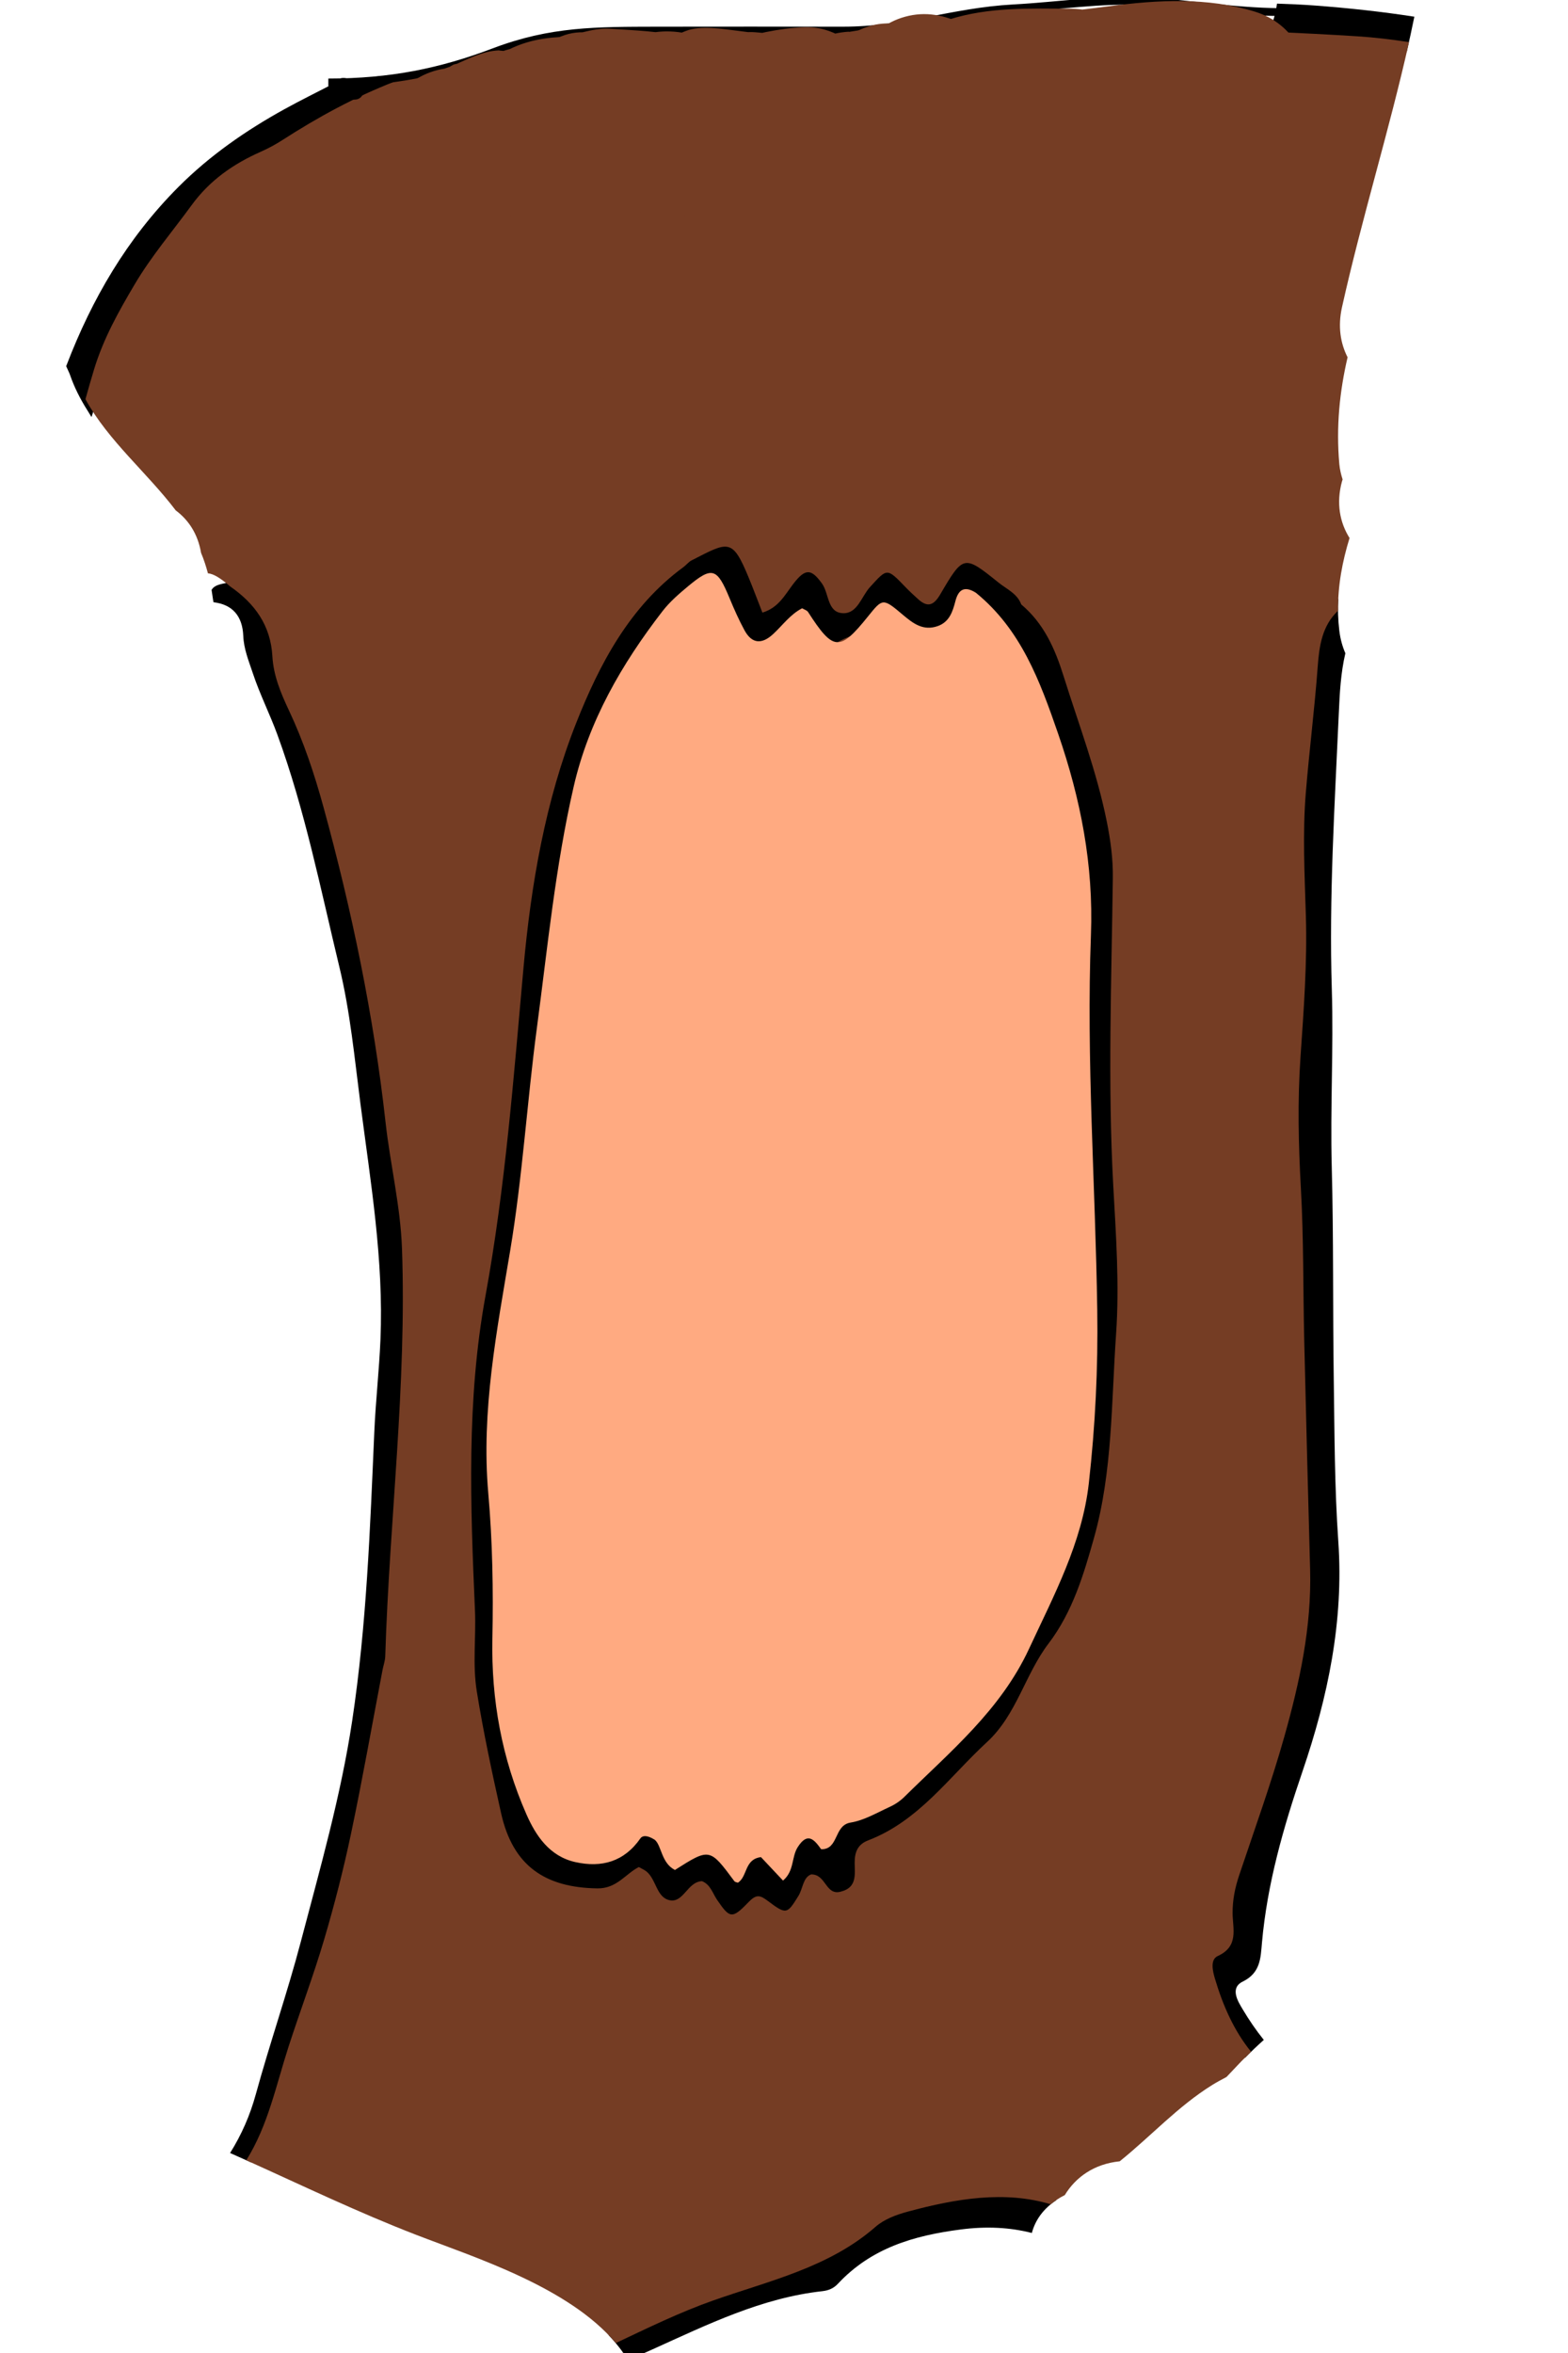 <?xml version="1.0" encoding="utf-8"?>
<!-- Generator: Adobe Illustrator 16.0.0, SVG Export Plug-In . SVG Version: 6.00 Build 0)  -->
<svg version="1.2" baseProfile="tiny" id="Layer_1" xmlns="http://www.w3.org/2000/svg" xmlns:xlink="http://www.w3.org/1999/xlink"
	 x="0px" y="0px" width="200px" height="300px" viewBox="0 0 200 300" xml:space="preserve">
<path d="M180.402,2.13c-4.187-0.65-8.398-1.103-12.658-1.424c-1.622-0.122-3.243-0.189-4.863-0.243
	c-0.201,1.687-0.79,3.313-1.779,4.667c6.162,0.182,12.27,0.636,18.318,1.53C179.767,5.154,180.091,3.644,180.402,2.13z"/>
<path d="M80.103,300.909c1.048-0.456,2.098-0.907,3.139-1.378c6.968-3.146,13.89-6.557,21.654-7.413
	c0.797-0.09,1.432-0.361,1.974-0.94c4.254-4.55,9.625-6.147,15.709-6.931c3.242-0.42,6.221-0.268,9.034,0.449
	c0.422-1.597,1.421-3.06,3.131-4.187c-8.672-2.975-17.842-1.593-26.558,4.18c-1.756,1.165-3.348,2.643-5.415,3.251
	c-8.661,2.554-16.892,6.168-25.145,9.785C78.579,298.717,79.41,299.774,80.103,300.909z"/>
<path d="M158.803,262.372c0.78-0.797,1.576-1.562,2.397-2.287c-0.972-1.212-1.864-2.508-2.671-3.866
	c-0.581-0.974-1.73-2.734-0.011-3.576c2.258-1.105,2.274-3.004,2.443-4.916c0.667-7.552,2.742-14.761,5.178-21.892
	c3.237-9.491,5.269-19.142,4.563-29.293c-0.481-6.897-0.481-13.83-0.581-20.753c-0.13-9.006-0.015-18.017-0.255-27.02
	c-0.201-7.538,0.242-15.077,0.008-22.595c-0.37-11.788,0.368-23.522,0.893-35.272c0.113-2.544,0.244-5.107,0.834-7.613
	c-0.374-0.864-0.642-1.817-0.77-2.866c-0.167-1.39-0.204-2.751-0.138-4.092c-2.416,3.171-3.978,7.168-4.335,12.331
	c-0.842,12.204-1.005,24.384-1.23,36.572c-0.141,7.542-1.877,15.051-0.863,22.573c1.06,7.835,0.681,15.667,0.754,23.503
	c0.057,6.174-0.079,12.476,0.678,18.484c2.602,20.698-6.425,39.004-10.954,58.216c-0.586,2.475-0.96,4.533-0.15,6.927
	C155.578,257.855,157.016,260.29,158.803,262.372z"/>
<path d="M27.237,76.785c2.451,0.285,3.689,1.801,3.792,4.274c0.069,1.7,0.686,3.172,1.21,4.747c0.896,2.704,2.183,5.239,3.144,7.87
	c3.519,9.618,5.508,19.681,7.908,29.623c1.384,5.738,1.927,11.574,2.68,17.4c1.296,10.007,2.985,19.954,2.556,30.118
	c-0.167,3.923-0.612,7.819-0.783,11.729c-0.54,12.325-0.976,24.623-2.826,36.876c-1.448,9.578-4.1,18.829-6.543,28.12
	c-1.714,6.522-3.955,12.943-5.745,19.469c-0.743,2.705-1.828,5.175-3.282,7.489c0.898,0.399,1.793,0.8,2.689,1.206
	c2.713-4.789,4.917-9.874,6.53-15.423c3.238-11.146,6.518-22.276,9.167-33.567c3.779-16.106,3.545-32.646,4.605-49.013
	c1.408-21.729-2.71-42.949-7.009-64.134c-2.294-11.302-7.197-21.748-9.982-32.875c-0.708-2.839-2.365-5.611-5.694-6.528
	c-0.977,0.255-2.194,0.243-2.668,1.045c0.065,0.432,0.13,0.863,0.195,1.295C27.206,76.597,27.212,76.695,27.237,76.785z"/>
<path stroke="#000000" stroke-miterlimit="10" d="M45.192,11.331c-0.864,0.455-1.65,0.717-2.326-0.265
	c-2.122,1.097-4.271,2.148-6.362,3.303c-4.875,2.695-9.415,5.839-13.38,9.808c-6.549,6.558-10.957,14.218-14.143,22.496
	c0.149,0.333,0.314,0.644,0.439,1.008c0.535,1.549,1.272,2.962,2.107,4.308c1.954-6.082,4.004-12.155,8.01-17.376
	c3.649-4.756,6.507-10.325,12.123-13.096c5.67-2.801,10.658-6.831,16.668-8.987c0.953-0.34,2.012-0.796,2.009-2.135
	C48.469,9.858,46.801,10.484,45.192,11.331z"/>
<path fill="#753D24" d="M171.17,61.379c0.023-0.085,0.057-0.162,0.082-0.247c-0.199-0.626-0.357-1.273-0.421-1.966
	c-0.424-4.746,0.038-9.253,1.054-13.613c-0.909-1.778-1.26-3.928-0.715-6.374c2.529-11.355,6.009-22.472,8.551-33.807
	c-2.182-0.336-4.383-0.604-6.621-0.746c-7.31-0.464-14.606-0.715-21.913-1.087c-0.489,2.607-0.811,4.988-1.398,7.3
	c-1.348,5.294-2.644,10.523-0.01,15.846c0.813,1.638-0.469,2.719-1.86,2.947c-3.506,0.575-4.047,3.086-4.283,5.905
	c-0.1,1.201,0.007,2.445-0.265,3.602c-0.491,2.089-1.986,2.767-4.076,2.055c-3.474-1.183-3.474-1.183-4.663,2.73
	c-0.723,2.379-2.805,3.065-4.868,1.586c-0.649-0.464-0.819-1.762-2.068-1.162c-0.694,1.345,0.281,3.526-2.104,4.03
	c-1.868,0.394-2.719-0.883-3.688-2.038c-1.16-1.38-2.678-2.189-4.19-2.929c-1.319,1.578-1.369,3.294-1.789,4.881
	c-0.355,1.343-1.389,1.986-2.555,2.32c-1.518,0.435-1.569-1.028-2.044-1.867c-0.431-0.757-0.61-1.728-1.764-1.731
	c-2.465,4.894-2.861,4.95-6.899,0.991c-0.226,0.152-0.513,0.259-0.661,0.467c-0.167,0.234-0.164,0.587-0.318,0.839
	c-1.754,2.877-2.917,2.959-4.927,0.252c-0.702-0.944-1.097-2.145-2.444-2.362c-1.005,0.855-1.417,3.179-3.423,1.298
	c-0.229-0.732-0.642-1.353-1.165-1.904c-6.18-6.517-11.539-13.709-18.393-19.733c-3.637-3.197-7.111-7.175-10.45-10.995
	c-2.38-2.722-4.781-5.909-8.844-6.581c-0.565,0.37-1.132,0.74-1.698,1.109c-5.051,1.962-9.781,4.54-14.328,7.47
	c-0.881,0.567-1.79,1.057-2.765,1.49c-3.474,1.541-6.486,3.622-8.813,6.815c-2.442,3.351-5.12,6.473-7.263,10.099
	c-2.069,3.5-3.972,6.888-5.175,10.839c-0.382,1.253-0.741,2.521-1.098,3.792c2.936,5.331,7.844,9.331,11.525,14.181
	c1.611,1.196,2.816,2.982,3.225,5.409c0.352,0.829,0.634,1.706,0.877,2.608c0.709,0.054,1.605,0.608,2.858,1.689
	c3.118,2.161,5.146,4.952,5.362,8.895c0.135,2.444,1.075,4.693,2.107,6.882c1.869,3.964,3.249,8.102,4.405,12.316
	c3.625,13.217,6.416,26.621,7.926,40.233c0.598,5.387,1.903,10.652,2.095,16.114c0.612,17.377-1.606,34.625-2.137,51.945
	c-0.02,0.594-0.239,1.179-0.352,1.771c-1.324,6.935-2.548,13.889-4.003,20.794c-0.958,4.551-2.115,9.069-3.433,13.527
	c-1.36,4.601-3.062,9.099-4.541,13.663c-1.595,4.924-2.611,10.054-5.397,14.499c7.182,3.235,14.3,6.665,21.704,9.522
	c7.494,2.893,19.412,6.636,25.43,13.784c4.07-1.923,8.118-3.908,12.398-5.42c7.141-2.522,14.755-4.18,20.736-9.405
	c1.087-0.951,2.627-1.532,4.06-1.919c6.278-1.699,12.413-2.704,18.281-0.95c0.522-0.427,1.096-0.828,1.792-1.169
	c1.381-2.268,3.718-3.973,7.004-4.308c3.956-3.175,7.409-7.002,11.811-9.737c0.604-0.374,1.206-0.69,1.811-1.014
	c0.521-0.546,1.034-1.081,1.569-1.655c0.508-0.546,1.043-1.046,1.569-1.562c-2.165-2.665-3.578-5.847-4.598-9.276
	c-0.295-0.988-0.663-2.471,0.355-2.935c2.706-1.237,1.901-3.444,1.885-5.45c-0.015-1.689,0.312-3.28,0.849-4.875
	c1.963-5.854,4.065-11.671,5.739-17.606c1.961-6.949,3.497-14.012,3.299-21.321c-0.264-9.744-0.522-19.486-0.751-29.229
	c-0.152-6.478-0.064-12.963-0.429-19.426c-0.311-5.571-0.43-11.103-0.05-16.675c0.414-5.998,0.869-12.027,0.688-18.024
	c-0.158-5.229-0.431-10.495-0.01-15.66c0.438-5.388,1.13-10.774,1.525-16.181c0.188-2.563,0.563-5.163,2.564-7.042
	c0.011-0.009,0.019-0.017,0.027-0.025c-0.038-3.204,0.543-6.275,1.465-9.271C170.9,66.63,170.411,64.157,171.17,61.379z"/>
<path d="M107.312,241.159c-2.032,0.619-1.9-2.213-3.85-2.178c-1.052,0.391-1.036,1.796-1.633,2.759
	c-1.426,2.308-1.536,2.394-3.874,0.634c-1.017-0.766-1.479-0.909-2.524,0.184c-2.065,2.157-2.365,2-3.952-0.313
	c-0.584-0.851-0.845-1.963-1.939-2.403c-1.839,0.077-2.336,2.742-4.069,2.441c-1.751-0.308-1.738-2.667-3.036-3.693
	c-0.23-0.182-0.51-0.299-0.946-0.548c-1.693,0.845-2.804,2.759-5.294,2.722c-6.68-0.099-10.784-2.872-12.282-9.596
	c-1.144-5.127-2.25-10.277-3.092-15.485c-0.567-3.493-0.089-6.902-0.238-10.343c-0.581-13.397-1.099-26.771,1.343-40.132
	c2.52-13.791,3.584-27.792,4.841-41.758c0.96-10.671,2.794-21.338,6.729-31.276C76.452,84.71,80.3,77.334,87.167,72.31
	c0.366-0.267,0.653-0.662,1.046-0.863c4.729-2.413,5.18-2.895,7.3,2.237c0.565,1.37,1.083,2.758,1.733,4.422
	c2.041-0.616,2.845-2.218,3.894-3.602c1.574-2.077,2.332-2.02,3.71-0.097c0.92,1.28,0.646,3.725,2.706,3.775
	c1.829,0.042,2.326-2.145,3.409-3.328c2.211-2.421,2.141-2.479,4.529-0.001c0.524,0.542,1.078,1.058,1.641,1.563
	c1.233,1.107,2.004,0.714,2.803-0.65c2.949-5.03,3.014-5.04,7.433-1.483c1.028,0.83,2.378,1.388,2.889,2.777
	c0.013,2.267-1.407,1.669-2.634,1.264c-1.068-0.354-1.864-1.402-3.131-1.251c-1.813,0.353-2.381,2.81-3.858,2.931
	c-4.951,0.404-10.105-0.708-14.619,2.386c-2.655-2.255-5.052-1.717-8.074-0.186c-2.781,1.409-4.124-1.481-5.285-3.625
	c-2.219-4.093-2.916-4.37-6.029-0.887c-6.976,7.806-11.625,16.916-13.231,27.291c-3.851,24.866-6.083,49.95-9.929,74.822
	c-1.096,7.081,0.708,14.121,0.724,21.198c0.015,6.621-0.417,13.264,0.91,19.845c0.755,3.739,2.001,7.288,3.788,10.614
	c2.709,5.039,6.171,5.927,11.083,3.054c0.786-0.46,1.763-1.363,2.432-0.901c2.758,1.906,5.77,2.073,8.965,2.401
	c1.65,0.172,3.027,1.76,5.116,0.552c1.09-0.631,2.08,0.861,3.051,1.521c1.289-2.186,1.408-6.357,5.709-3.323
	C107.295,236.455,110.476,237.788,107.312,241.159z"/>
<path d="M124.479,75.577c1.516-0.188,2.357,0.893,3.311,1.762c0.93,0.849,1.769,0.911,2.469-0.278
	c2.874,2.423,4.291,5.597,5.407,9.156c1.931,6.159,4.24,12.187,5.511,18.554c0.479,2.389,0.797,4.734,0.766,7.158
	c-0.167,13.091-0.663,26.187,0.056,39.273c0.348,6.313,0.797,12.621,0.355,18.936c-0.605,8.668-0.445,17.496-2.798,25.882
	c-1.305,4.646-2.728,9.479-5.823,13.54c-2.987,3.923-4.063,9.07-7.836,12.545c-4.83,4.447-8.697,10.06-15.153,12.532
	c-1.34,0.514-1.729,1.485-1.729,2.834c0,1.454,0.341,3.146-1.704,3.688c2.001-3.16-0.912-3.975-2.574-5.388
	c0.646-2.107,1.728-3.886,3.906-4.663c7.182-2.563,12.221-8.062,16.395-13.804c7.033-9.677,12.114-20.341,12.94-32.772
	c0.811-12.21,0.867-24.339,0.002-36.548c-0.788-11.119,0.057-22.299-0.138-33.454c-0.195-10.973-4.047-20.923-8.085-30.852
	C128.525,80.646,124.529,79.396,124.479,75.577z"/>
<path fill="#FFAA81" d="M124.479,75.577c5.748,4.68,8.159,11.228,10.486,17.967c2.884,8.353,4.522,16.757,4.186,25.655
	c-0.605,15.945,0.573,31.882,0.805,47.827c0.111,7.389-0.25,14.759-1.076,22.091c-0.861,7.62-4.456,14.283-7.635,21.122
	c-3.618,7.786-10.021,13.065-15.894,18.859c-0.528,0.521-1.185,0.966-1.86,1.272c-1.636,0.748-3.267,1.723-4.997,2.003
	c-2.168,0.351-1.481,3.45-3.756,3.4c-0.889-1.241-1.727-2.238-2.986-0.27c-0.817,1.279-0.42,3.028-1.877,4.266
	c-0.974-1.037-1.947-2.071-2.812-2.991c-2.138,0.262-1.696,2.485-2.948,3.261c-0.168-0.066-0.364-0.081-0.441-0.184
	c-3.152-4.245-3.151-4.247-7.59-1.438c-1.747-0.893-1.697-3.142-2.577-3.856c-1.068-0.673-1.603-0.493-1.823-0.175
	c-2.066,2.974-4.933,3.774-8.297,3.026c-3.296-0.733-5.043-3.363-6.25-6.109c-3.122-7.101-4.492-14.587-4.333-22.383
	c0.125-6.179,0.02-12.361-0.524-18.535c-0.925-10.484,1.098-20.763,2.804-30.997c1.565-9.384,2.136-18.854,3.385-28.25
	c1.37-10.301,2.368-20.678,4.7-30.829c1.918-8.367,6.13-15.655,11.335-22.386c0.912-1.18,2.076-2.189,3.23-3.151
	c3.104-2.586,3.72-2.379,5.32,1.491c0.576,1.39,1.188,2.775,1.906,4.095c0.96,1.768,2.248,1.794,3.665,0.476
	c1.207-1.121,2.182-2.507,3.689-3.28c0.276,0.169,0.616,0.258,0.755,0.476c3.225,5.006,4.025,5.066,7.663,0.54
	c1.84-2.287,1.884-2.339,4.427-0.185c1.329,1.127,2.613,2.087,4.454,1.438c1.484-0.524,1.906-1.854,2.249-3.179
	C122.268,75.056,123.104,74.707,124.479,75.577z"/>
<path fill="none" stroke="#000000" stroke-miterlimit="10" d="M41.879,10.515c7.945,0,14.333-1.301,21.151-3.886
	c7.299-2.765,13.017-2.706,20.89-2.727c7.872-0.021,15.745,0,23.618,0c7.953,0,13.918-2.409,21.729-2.834
	c5.802-0.316,11.17-1.195,16.508-0.921c5.9,0.303,11.399,1.35,17.502,1.394"/>
<g>
	<path fill="#753D24" d="M169.17,48.595c-16.537,1.531-32.219-7.086-48.729-2.405c-0.945,0.268-1.275,1.747-0.291,2.216
		c9.207,4.378,19.158,2.747,28.954,2.055c0.999-0.071,1.675-1.296,0.857-2.07c-8.463-7.998-20.761-7.27-31.561-8.385
		c-1.555-0.161-1.538,2.265,0,2.424c10.08,1.042,21.938,0.2,29.847,7.675c0.286-0.69,0.57-1.379,0.856-2.07
		c-9.253,0.655-19.009,2.423-27.729-1.724c-0.097,0.739-0.192,1.478-0.291,2.216c16.215-4.596,31.801,4,48.085,2.492
		C170.712,50.876,170.727,48.451,169.17,48.595L169.17,48.595z"/>
</g>
<g>
	<path fill="#753D24" d="M98.712,38.631c-8.048,2.801-16.248,5.016-24.713,6.097c-1.091,0.14-1.785,1.626-0.612,2.259
		c12.848,6.93,27.547,6.733,41.747,6.445c18.125-0.369,36.237-1.308,54.367-1.516c1.562-0.018,1.563-2.442,0-2.424
		c-16.616,0.191-33.216,1.014-49.824,1.419c-15.122,0.37-31.313,1.401-45.064-6.018C74.407,45.647,74.204,46.4,74,47.152
		c8.69-1.111,17.09-3.306,25.357-6.184C100.824,40.458,100.192,38.116,98.712,38.631L98.712,38.631z"/>
</g>
<g>
	<path fill="#753D24" d="M90.895,30.323c-0.649,0.26-1.255,0.596-1.819,1.011c-3.448,2.203-5.979,6.798-4.456,10.952
		c3.462,9.443,13.726,11.439,22.598,12.851c4.959,0.789,9.911,1.616,14.887,2.282c3.409,0.455,6.822,0.823,10.255,1.08
		c2.652,0.198,5.384-0.221,7.928,0.461c0-6.234,0-12.469,0-18.705c-7.84,1.533-16.264-0.814-24.235-0.25
		c-8.733,0.617-17.568,0.773-26.073,3.079c-4.163,1.128-7.121,5.051-7.121,9.352c0,4.765,4.444,10.388,9.699,9.698
		c6.529-0.856,12.925-3.039,19.486-3.418c5.963-0.346,12.589-0.555,17.737-3.967c5.795-3.843,6.753-13.124,0-16.749
		c-4.067-2.181-7.748-2.337-12.198-3.026c-4.841-0.749-9.604-2.04-14.37-3.157c-9.069-2.126-18.42-4.892-27.83-4.031
		c-4.354,0.398-8.128,2.672-9.351,7.12c-1.127,4.099,0.658,8.878,4.457,10.952c9.128,4.984,21.21,3.461,31.261,3.478
		c13.111,0.021,26.195-1.995,39.299-0.941c-0.857-6.35-1.719-12.7-2.577-19.05c-8.71,3.203-20.335,0.783-29.429-1.168
		c-6.216-1.333-12.358-2.67-18.707-3.22c-1.336-0.116-4.318-0.637-6.744-0.934c-3.12-0.383-6.095-0.311-9.169,0.472
		c-8.572,2.183-9.018,13.242-2.318,17.726c4.249,2.844,9.807,3.024,14.75,2.92c5.834-0.121,11.686-0.273,17.514-0.579
		c7.006-0.366,13.864-1.67,20.749-2.925c2.781-0.507,5.73-1.12,8.358-1.345c3.07-0.263,6.26-0.365,9.14-1.54
		c4.067-1.659,7.121-4.646,7.121-9.351c0-5.565-4.427-9.33-9.698-9.698c-3.142-0.22-6.306,0.563-9.341,1.312
		c-3.303,0.815-6.571,1.003-9.964,0.967c-7.879-0.085-15.777-1.496-23.664-1.82c-8.184-0.337-16.184,0.764-24.264,1.922
		c-7.606,1.092-15.208,1.253-22.88,1.256c-4.313,0-8.207,2.958-9.352,7.12c-1.269,4.612,1.533,11.167,6.773,11.93
		c18.045,2.625,36.085,2.924,54.237,1.249c9.441-0.872,18.849-2.255,28.175-3.949c4.375-0.794,8.743-1.668,13.065-2.721
		c3.956-0.963,7.468-1.827,11.559-1.304c-1.631-6.024-3.263-12.048-4.894-18.073c-0.896,0.553-0.886,0.587,0.031,0.102
		c-1.118,0.232-1.243,0.277-0.378,0.132c-1.421,0.146-2.868,0.104-4.293,0.088c-3.136-0.036-6.267,0.033-9.399-0.016
		c-8.824-0.137-17.381-0.45-26.195,0.393c-15.352,1.469-32.509,3.627-47.457-1.273c0.772,5.908,1.544,11.817,2.317,17.726
		c-0.69,0.277-0.44,0.235,0.749-0.127c-1.143,0.288,2.443-0.068,2.186-0.063c2.001-0.033,4.01,0.14,6.008,0.243
		c4.509,0.234,8.927,0.689,13.42,1.139c9.734,0.976,20.576-1.094,29.893-3.805c4.629-1.347,8.87-3.692,13.544-4.831
		c3.929-0.957,8.479-0.649,12.479-0.408c4.87,0.293,10.705,0.958,15.113-1.686c2.3-1.38,4.478-3.635,5.092-6.358
		c0.284-1.257,0.942-5,0.259-1.47c-0.094,0.246-0.188,0.491-0.282,0.736c0.931-1.495,0.561-1.141-1.111,1.062
		c-1.631,0.441-3.263,0.883-4.896,1.325c0.282,0.004,0.564,0.009,0.845,0.013c11.165,0.173,12.923-15.916,2.579-19.049
		c-6.025-1.826-12.325-1.483-18.482-0.673c-7.479,0.983-15.126,1.55-22.436,3.502c-12.09,3.228-6.98,21.721,5.154,18.703
		c4.113-1.022,8.116-2.37,12.375-2.481c12.484-0.329,12.526-19.299,0-19.396c-5.197-0.04-10.487-0.235-15.508,1.357
		c-11.878,3.766-6.804,22.494,5.154,18.705c3.139-0.996,6.652-0.692,10.354-0.664c0-6.465,0-12.931,0-19.396
		c-6.042,0.16-11.713,1.729-17.529,3.175c1.718,6.234,3.437,12.469,5.154,18.704c5.777-1.542,11.686-1.966,17.58-2.829
		c3.732-0.546,9.2-1.159,13.027,0c0.859-6.35,1.718-12.7,2.577-19.05c-4.577-0.071-7.938,2.124-10.572,5.662
		c-1.063,1.431-1.808,3.006-2.416,4.691c-0.198,0.434-0.328,0.886-0.389,1.358c-0.62,3.829-0.411,3.448,0.627-1.146
		c1.16-1.159,2.318-2.319,3.479-3.479c2.308-1.383-0.027-0.395-1.551-0.419c-1.86-0.029-3.727-0.259-5.585-0.371
		c-4.5-0.27-9.117,0.055-13.564,0.724c-4.311,0.647-8.024,2.344-12.056,3.891c-4.104,1.574-8.394,2.62-12.698,3.452
		c-8.371,1.615-16.274,0.888-24.659,0.104C70.123,14.847,61.601,14.436,54.324,18c-8.021,3.929-5.066,15.305,2.317,17.726
		c16.604,5.443,35.537,3.658,52.613,1.965c9.335-0.925,18.441-0.514,27.79-0.369c7.094,0.111,16.059,1.125,22.232-2.979
		c3.651-2.425,5.662-6.574,4.458-10.952c-1.254-4.562-4.991-6.563-9.351-7.121c-8.442-1.08-17.153,2.229-25.355,3.873
		c-8.076,1.617-16.215,2.899-24.4,3.794c-17.219,1.883-34.947,2.25-52.125-0.248c-0.859,6.35-1.718,12.699-2.578,19.049
		c7.51-0.001,14.934-0.185,22.387-1.17c7.749-1.024,15.33-2.182,23.175-2.054c7.934,0.13,15.842,1.121,23.74,1.811
		c4.331,0.377,8.719-0.249,12.992-0.879c2.764-0.408,6.028-1.468,7.817-1.344c-0.859-6.35-1.718-12.699-2.577-19.049
		c-3.675,1.499-9.735,1.54-14.578,2.366c-5.66,0.966-11.234,2.211-16.969,2.652c-5.374,0.413-10.773,0.347-16.155,0.564
		c-2.001,0.082-3.998,0.155-6.002,0.12c-0.187-0.003-3.356-0.429-1.295-0.059c-2.443-0.438,1.163,0.938-0.568-0.221
		c-0.772,5.909-1.544,11.817-2.317,17.726c-1.655,0.421,1.395-0.037,1.642-0.027c2.641,0.091-0.465-0.155,2.181,0.268
		c2.802,0.447,5.602,0.799,8.427,1.044c6.004,0.52,11.935,2.496,17.864,3.543c10.66,1.885,23.526,3.85,33.936,0.021
		c10.404-3.827,8.511-18.157-2.579-19.05c-11.535-0.927-23.006,0.636-34.532,0.894c-5.437,0.122-10.87-0.145-16.302-0.064
		c-2.228,0.033-4.447,0.054-6.674-0.047c-1.36-0.061-2.43-0.216-3.263-0.671c-1.631,6.024-3.264,12.048-4.895,18.073
		c7.344-0.672,14.345,1.311,21.417,3.035c4.201,1.025,8.412,2.033,12.646,2.912c2.337,0.485,4.694,0.814,7.059,1.126
		c1.592,0.21,2.691,0.065,3.486,0.491c0-5.583,0-11.166,0-16.749c-2.071,1.373,1.743-0.328-0.968,0.516
		c0.083-0.026-3.146,0.601-1.614,0.408c-2.401,0.301-4.832,0.352-7.246,0.512c-6.037,0.4-11.669,2.524-17.605,3.302
		c0.859,6.351,1.719,12.7,2.578,19.05c7.672-2.079,15.766-2.134,23.661-2.556c9.036-0.484,17.605,1.495,26.649-0.273
		c9.669-1.889,8.876-16.324,0-18.704c-5.228-1.4-10.675-0.932-16.015-1.389c-4.557-0.391-9.035-1.168-13.544-1.896
		c-3.193-0.515-6.387-0.968-9.552-1.642c-1.697-0.361-3.365-0.829-5.003-1.397c2.113,0.732,0.12,0.013-0.337-0.244
		c0.321,0.268,0.641,0.537,0.963,0.806c-1.199-1.22-0.745-0.342,1.365,2.636c-1.486,3.651-2.972,7.301-4.458,10.953
		c0.563-0.414,1.169-0.75,1.818-1.01c4.78-2.257,5.973-9.013,3.479-13.269C101.32,28.949,95.675,28.066,90.895,30.323L90.895,30.323
		z"/>
</g>
<g>
	<path fill="#753D24" d="M58.23,27.982c3.944,1.29,8.727,1.677,13.292,0.904c2.364-0.399,4.654-1.22,7-1.749
		c1.962-0.442,3.777,0.03,5.798,0.234c4.32,0.438,8.997,0.39,13.298-0.178c4.204-0.554,8.626-0.775,12.792-2.049
		c11.926-3.646,6.836-22.37-5.156-18.704c-3.238,0.99-4.75,0.845-8.947,1.492c-3.445,0.53-7.24,0.273-10.732,0.168
		c-1.765-0.054-3.62-0.439-5.422-0.533c-2.702-0.14-5.581,0.592-8.208,1.186c-1.397,0.315-3.117,1.08-4.426,1.046
		c-0.582-0.18-1.155-0.2-1.722-0.062c0.14,0.019-4.996-1.306-2.412-0.46c-5.025-1.644-10.578,1.86-11.929,6.773
		C50.005,21.332,53.21,26.341,58.23,27.982L58.23,27.982z"/>
</g>
<g>
	<path fill="#753D24" d="M57.734,27.024c3.36,0.762,6.176,0.682,9.554,0.212c8.258-1.147,9.467-14.31,2.317-17.726
		c-2.474-1.182-4.792-1.743-7.52-1.855c-1.403-0.057-2.813,0.236-4.174,0.56c-0.308,0.073-6.171,3.835-3.452,1.864
		c1.632-0.441,3.264-0.882,4.896-1.324c-0.473,0.059-0.946,0.118-1.418,0.177c2.286,5.52,4.571,11.038,6.857,16.556
		c0.095-0.118,0.189-0.236,0.284-0.354c4.606-5.759,3.136-13.744-4.279-16.21c-0.106-0.036-0.213-0.07-0.319-0.106
		c-1.719,6.234-3.438,12.469-5.156,18.704c3.11,0.557,6.385,1.098,9.506,0.176c1.042-0.309,2.027-0.685,3.035-1.086
		c0.437-0.172,4.617-1.194,2.022-0.872c-2.285-5.519-4.571-11.037-6.857-16.555c-0.152,0.151-0.303,0.302-0.455,0.453
		C64,8.806,65.427,7.976,66.853,7.144c-0.98,0.311-1.006,0.403-0.074,0.277c-0.791,0.09-2.545-0.404-0.661,0.156
		c2.258,2.257,4.516,4.515,6.773,6.773c-0.032-0.18-0.063-0.36-0.093-0.54c-1.486,3.651-2.971,7.302-4.457,10.952
		c0.208-0.091,0.417-0.184,0.625-0.275c-2.492,0.326-4.983,0.651-7.474,0.977c5.511,1.288,10.021,1.079,14.329-3.062
		c3.132-3.009,3.687-8.048,1.517-11.752c-2.351-4.013-6.611-5.227-10.953-4.457c0.209-0.044,0.419-0.089,0.627-0.134
		c1.632,6.024,3.263,12.048,4.896,18.072c-0.488,0.265-3.523,0.51-1.49,0.615c2.147,0.111,4.373-0.61,6.336-1.411
		c-2.49-5.909-4.982-11.817-7.473-17.726c-1.376,1.039,0.227,0.34,1.87,0.583c1.426,5.403,2.853,10.806,4.279,16.209
		c-0.886,0.867-1.906,1.422-3.063,1.666c1.301-0.154,2.598-0.339,3.89-0.556c1.978-0.314,1.973-0.318,4.23-0.424
		c2.054-0.098,4.768,0.882,6.881,1.161c2.097,0.276,4.926-0.353,7.093-0.567c-0.859-6.35-1.719-12.7-2.578-19.05
		c-1.171,0.402-2.318,0.863-3.441,1.385c1.164-0.128,2.329-0.257,3.492-0.386c-1.209-0.333-1.3-0.375-0.273-0.128
		c-1.632,6.024-3.264,12.048-4.896,18.073c0.189,0.012,0.378,0.023,0.567,0.035c0-6.465,0-12.931,0-19.396
		c0.032,0.009,0.063,0.018,0.095,0.028c-5.174-1.055-10.458,1.422-11.929,6.773c-1.356,4.93,1.622,10.744,6.773,11.929
		c1.848,0.426,3.689,0.711,5.581,0.885c1.183-0.105,2.354-0.283,3.513-0.53c3.11-1.229,3.089-1.303-0.06-0.221
		c1.906,0.106,3.778,0.385,5.674,0.603c1.245-0.013,2.48-0.143,3.706-0.39c-0.198,0.04,3.26-0.479,1.861-0.425
		c-2.791-4.865-5.583-9.729-8.374-14.594c-0.101,0.159-0.2,0.319-0.299,0.479c1.159-1.16,2.319-2.319,3.48-3.479
		c2.724-0.612,3.332-0.835,1.825-0.668c0.931,0.245,0.833,0.195-0.295-0.15c-0.859,6.35-1.718,12.7-2.578,19.05
		c-1.383-0.168-0.696-0.075,2.057,0.283c1.318,0.032,2.608,0.05,3.919,0.188c2.934,0.31,5.694-0.547,8.563-0.897
		c-0.857-6.35-1.719-12.7-2.577-19.05c0.021,0.002,0.039,0.006,0.061,0.008c-5.277,0.294-9.699,4.188-9.699,9.698
		c0,5.064,4.416,9.993,9.699,9.698c1.724-0.095,3.411-0.317,5.096-0.701c10.515-2.395,8.364-20.384-2.579-19.049
		c-2.425,0.295-4.934,0.898-7.34,0.993c-2.501,0.098-4.739-0.385-7.199-0.567c-4.256-0.317-8.271,3.193-9.352,7.12
		c-1.454,5.287,1.758,10.279,6.774,11.93c6.112,2.013,13.638,0.593,17.194-5.095c3.822-6.115-1.105-14.871-8.375-14.593
		c-1.632,0.063-3.229,0.291-4.829,0.612c-2.262,0.455,0.886,0.366-3.575-0.151c-2.004-0.233-4.769-0.74-6.693,0.028
		c-0.991,0.39-1.975,0.8-2.95,1.23c4.167-0.253,5.143-0.569,2.93-0.946c-1.718,6.233-3.438,12.468-5.156,18.703
		c1.677,0.341,3.351,0.574,5.061,0.666c5.283,0.284,9.698-4.626,9.698-9.698c0-5.537-4.423-9.368-9.698-9.698
		c-0.189-0.012-0.378-0.023-0.567-0.036c-10.026-0.627-12.7,13.267-4.895,18.073c5.006,3.083,10.279,2.854,15.169,1.084
		c4.104-1.486,7.12-4.778,7.12-9.352c0-4.892-4.428-10.218-9.698-9.698c-2.135,0.211-5.325,0.865-7.246,0.417
		c-3.188-0.742-6.144-0.822-9.37-1.038c-2.407-0.16-4.573,0.955-6.791,1.082c-3.446,0.198-6.938,1.362-9.34,3.94
		c-4.448,4.775-3.376,15.079,4.279,16.21c4.613,0.681,9.2,0.387,13.077-2.538c3.528-2.662,5.714-6.381,4.457-10.953
		C82.25,6.762,76.5,2.634,71.597,4.633c-2.858,1.164-6.35,1.048-9.48,2.75c-8.376,4.554-4.732,18.467,4.895,18.073
		c1.525-0.063,3.027-0.293,4.528-0.56c-3.146-5.403-6.29-10.807-9.435-16.21c0.112-0.132,0.225-0.263,0.337-0.395
		c1.631-0.441,3.263-0.882,4.895-1.324c2.341-0.205-5.588-0.555-3.267-0.555c-2.129,0-3.638,0.771-5.52,1.599
		c-4.184,1.84-5.136,7.01-4.457,10.953c0.031,0.18,0.062,0.36,0.093,0.54c0.566,3.284,3.763,5.879,6.773,6.773
		c5.165,1.535,11.922,0.465,15.784-3.38c5.462-5.441,1.921-17.646-6.858-16.556c-2.157,0.269-4.112,0.691-6.195,1.233
		c-1.005,0.261-1.978,0.727-2.943,1.099c-0.004,0,2.663,0.666-0.269,0.142C48.261,6.63,43.326,23.532,55.32,27.521
		c0.106,0.036,0.213,0.07,0.319,0.105c-1.426-5.403-2.853-10.806-4.279-16.209c-0.094,0.118-0.188,0.236-0.284,0.354
		c-2.228,2.787-3.491,5.81-2.494,9.436c1.037,3.771,5.145,7.646,9.352,7.12c4.001-0.5,6.349-1.32,9.411-3.904
		c-1.426,0.832-2.853,1.662-4.279,2.494c-2.177,0.516,0.19,0.21,0.875,0.299c-1.631-0.441-3.263-0.882-4.895-1.324
		c0.255,0.123,0.511,0.245,0.766,0.368c0.773-5.909,1.545-11.817,2.318-17.726c0.224-0.272,0.476-0.343,0.758-0.213
		c-5.151-1.168-10.48,1.506-11.93,6.773C49.608,20.012,52.579,25.856,57.734,27.024L57.734,27.024z"/>
</g>
<g>
	<path fill="#753D24" d="M114.917,23.073c2.379-0.007,4.806-0.437,6.85-1.728c2.915-1.846,4.801-4.862,4.801-8.375
		c-0.004-1.75-0.447-3.382-1.323-4.896c-1.173-2.003-3.43-4.034-5.796-4.457c-1.943-0.348-3.854-0.505-5.811-0.616
		c-4.271-0.242-8.257,3.138-9.353,7.121c-1.126,4.093,0.655,8.884,4.458,10.952c2.259,1.229,4.604,1.786,7.175,1.802
		c1.532,0.01,3.175-0.145,4.613-0.667c0.435-0.158,2.159-0.739,2.909-1.309c1.963-1.496,2.203-1.492,3.576-3.579
		c0.506-0.767,0.801-1.657,1.083-2.529c1.428-4.413-1.133-9.668-5.188-11.679c-2.397-1.189-4.828-1.706-7.475-0.977
		c-2.425,0.667-4.525,2.288-5.796,4.457c-1.313,2.24-1.666,4.97-0.979,7.474c0.63,2.284,2.283,4.716,4.459,5.796
		c0.158,0.068,0.309,0.152,0.451,0.252c-0.654-0.505-1.309-1.011-1.963-1.516c0.048,0.042,0.097,0.083,0.143,0.123
		c-0.506-0.655-1.012-1.308-1.518-1.963c0.031,0.04,0.063,0.081,0.09,0.12c-0.324-0.772-0.65-1.544-0.977-2.316
		c0.015,0.039,0.029,0.078,0.047,0.117c-0.117-0.859-0.232-1.719-0.348-2.578c0,0.038,0.002,0.076,0.002,0.114
		c0.115-0.859,0.232-1.719,0.348-2.578c-0.013,0.036-0.025,0.073-0.036,0.109c0.326-0.773,0.652-1.545,0.979-2.317
		c-0.023,0.035-0.046,0.069-0.069,0.104c0.504-0.655,1.01-1.309,1.516-1.962c-0.033,0.033-0.064,0.066-0.099,0.098
		c0.656-0.505,1.309-1.011,1.965-1.516c-0.186,0.142-0.378,0.24-0.591,0.332c0.771-0.325,1.542-0.651,2.313-0.977
		c-0.284,0.104-0.566,0.181-0.867,0.23c0.86-0.115,1.72-0.231,2.579-0.347c-0.759,0.083-1.492,0.119-2.253,0.017
		c0.86,0.115,1.72,0.231,2.579,0.346c-0.26-0.049-0.506-0.109-0.757-0.193c0.771,0.326,1.544,0.651,2.317,0.977
		c-0.154-0.057-0.301-0.126-0.438-0.212c-1.633,6.025-3.265,12.048-4.897,18.073c0.874,0.05,1.743,0.075,2.613,0.171
		c-0.859-0.116-1.719-0.231-2.577-0.347c0.207,0.026,0.413,0.058,0.618,0.1c-0.771-5.909-1.542-11.817-2.315-17.726
		c-0.136,0.099-0.28,0.177-0.439,0.233c0.773-0.326,1.545-0.652,2.318-0.977c-0.159,0.056-0.322,0.096-0.489,0.12
		c0.861-0.116,1.718-0.231,2.579-0.347c-0.343,0.04-0.682,0.05-1.028,0.051c-5.286,0.016-9.697,4.399-9.697,9.698
		C105.219,18.649,109.629,23.089,114.917,23.073L114.917,23.073z"/>
</g>
<g>
	<path d="M43.797,12.365c1.564,0,1.564-2.425,0-2.425S42.233,12.365,43.797,12.365L43.797,12.365z"/>
</g>
<g>
	<path d="M45.211,12.701c1.564,0,1.564-2.424,0-2.424S43.647,12.701,45.211,12.701L45.211,12.701z"/>
</g>
</svg>
